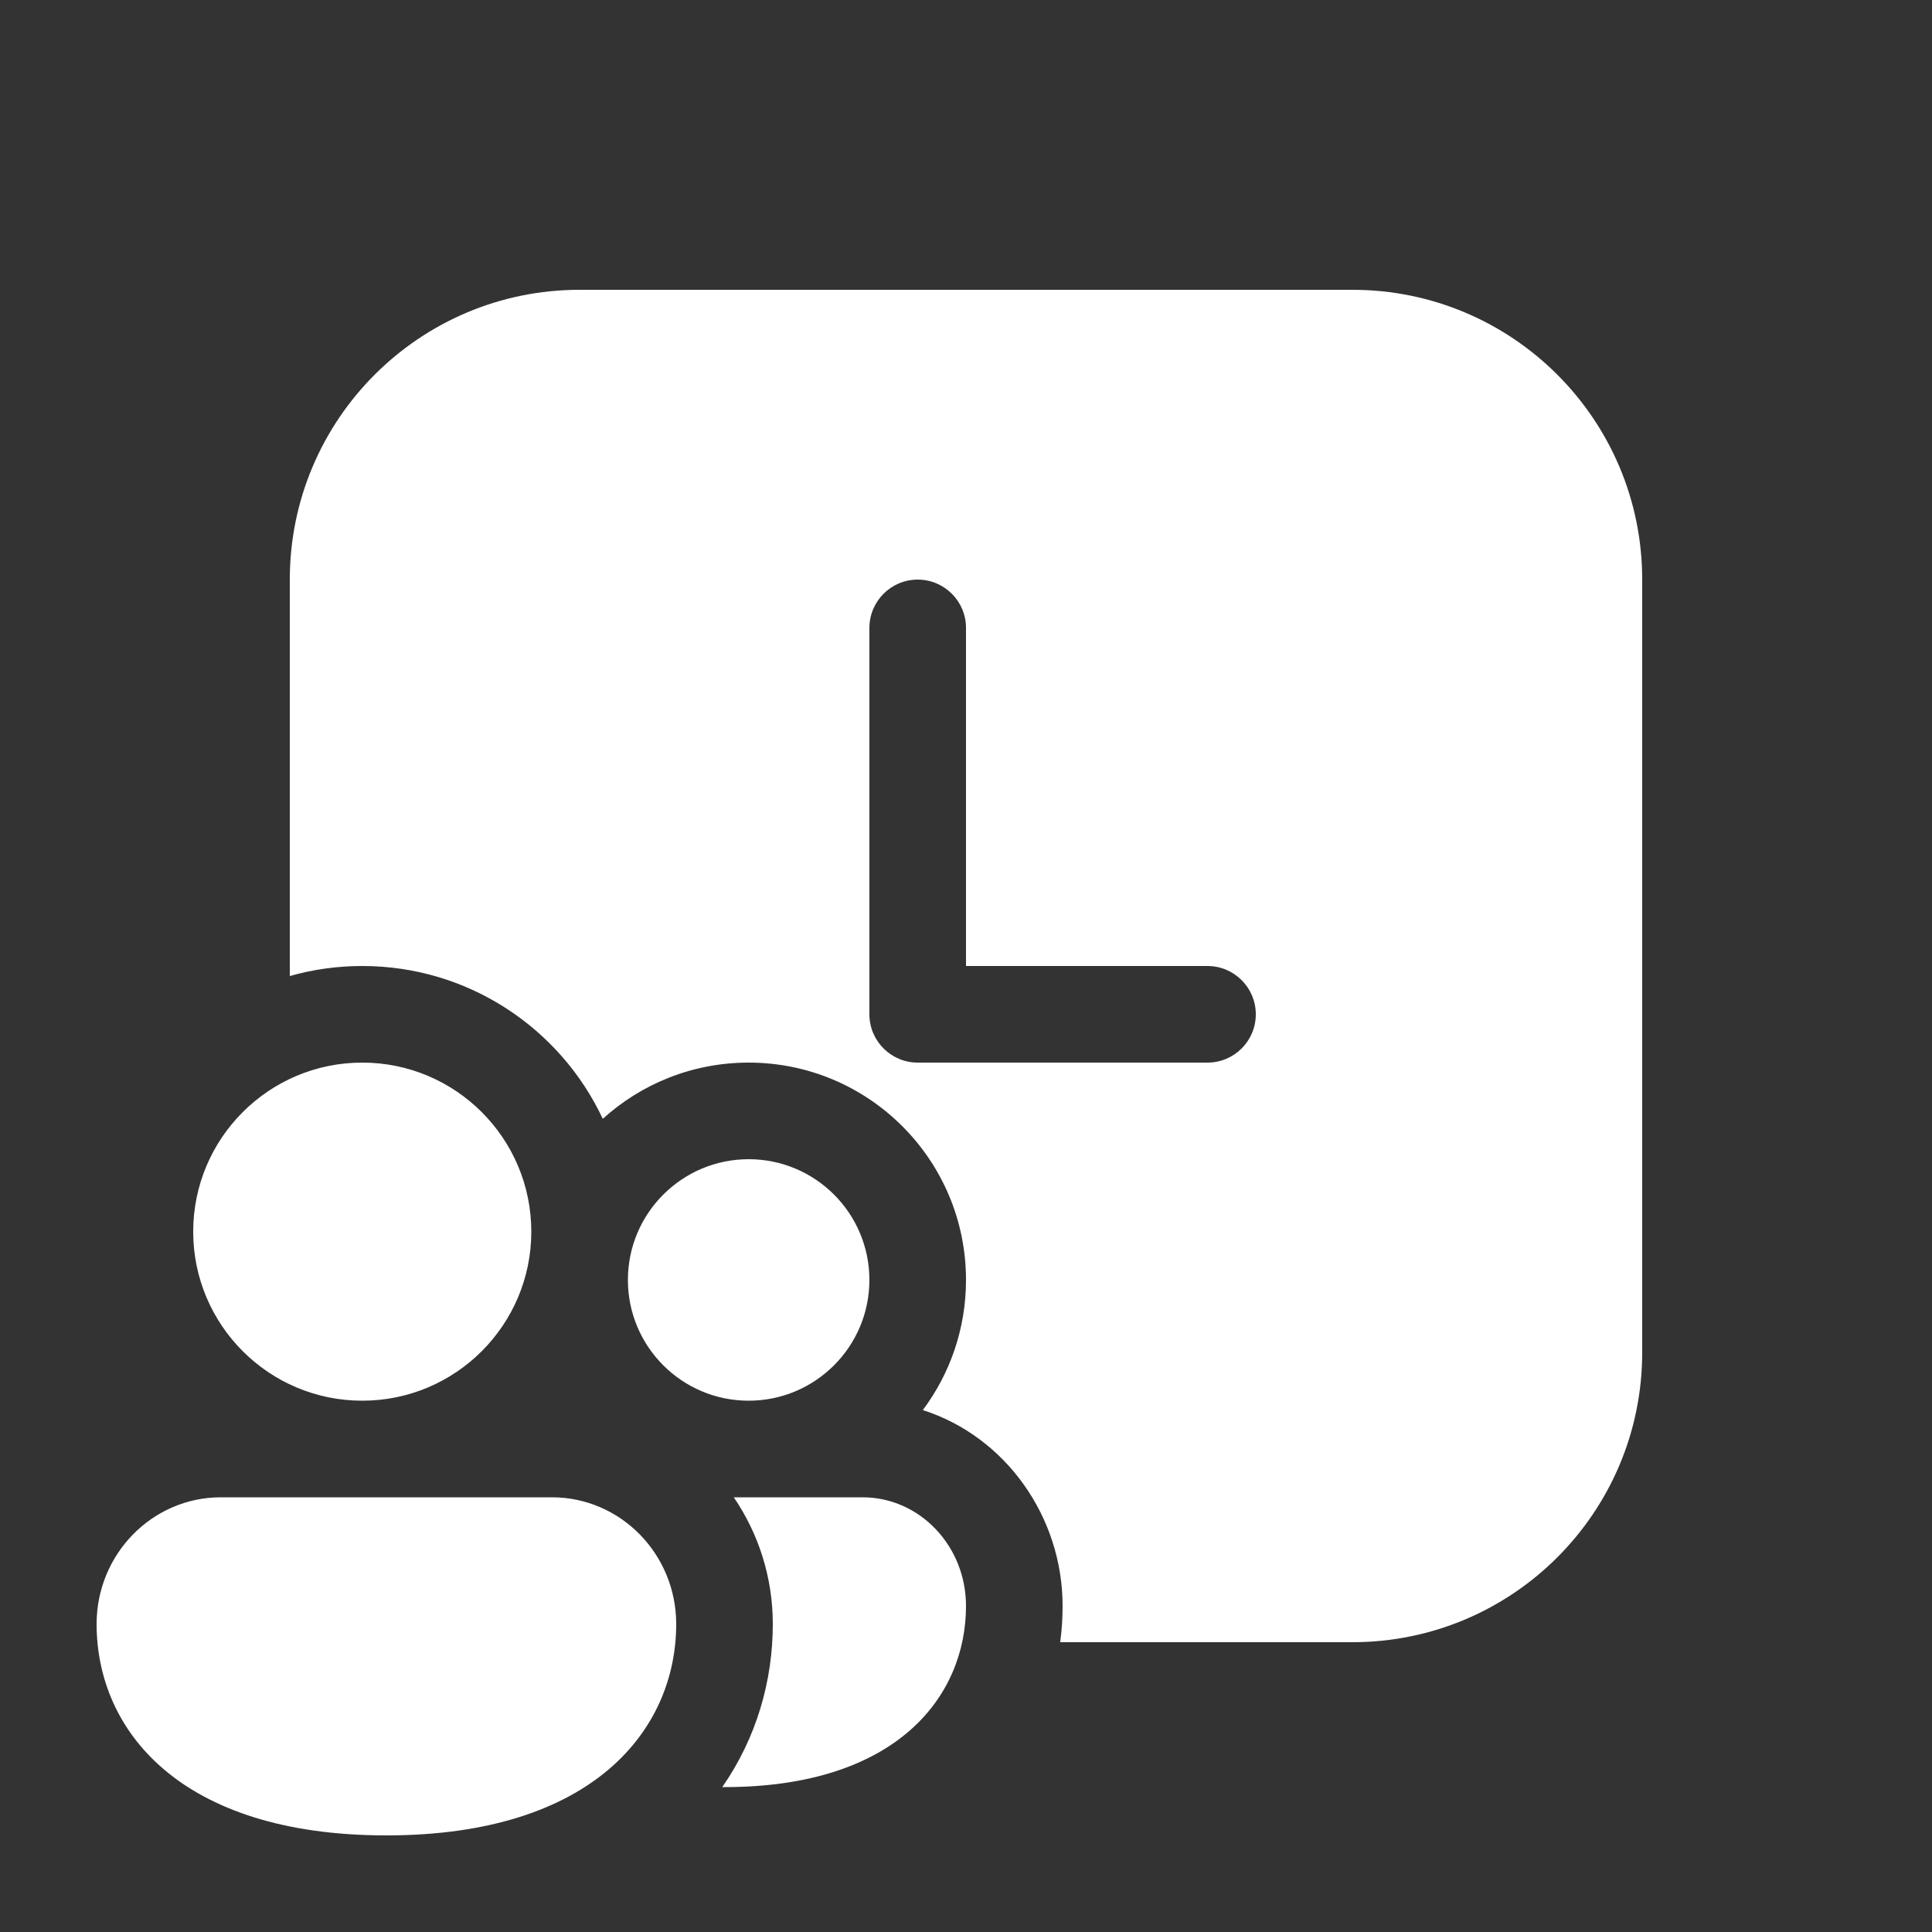 <svg width="20" height="20" viewBox="0 0 20 20" fill="none" xmlns="http://www.w3.org/2000/svg">
<rect x="0" y="0" width="20" height="20" fill="#333333" stroke="none"/>
<path d="M3 6C3 4.343 4.343 3 6 3H14C15.657 3 17 4.343 17 6V14C17 15.657 15.657 17 14 17H10.975C10.992 16.875 11 16.75 11 16.625C11 15.706 10.414 14.873 9.553 14.597C9.834 14.221 10 13.755 10 13.25C10 12.007 8.993 11 7.75 11C7.169 11 6.639 11.22 6.24 11.582C5.801 10.647 4.851 10 3.75 10C3.49 10 3.238 10.036 3 10.104V6ZM10 6.5C10 6.224 9.776 6 9.5 6C9.224 6 9 6.224 9 6.5V10.5C9 10.776 9.224 11 9.5 11H12.5C12.776 11 13 10.776 13 10.5C13 10.224 12.776 10 12.5 10H10V6.5ZM3.75 14.5C4.716 14.5 5.5 13.716 5.5 12.75C5.5 11.784 4.716 11 3.75 11C2.784 11 2 11.784 2 12.75C2 13.716 2.784 14.5 3.75 14.5ZM4 19C6.143 19 7 17.902 7 16.812C7 16.088 6.424 15.5 5.714 15.5H2.286C1.576 15.5 1 16.088 1 16.812C1 17.906 1.857 19 4 19ZM7.5 18.5L7.477 18.5C7.834 17.986 8 17.395 8 16.812C8 16.329 7.852 15.875 7.596 15.5H8.929C9.521 15.5 10 16.004 10 16.625C10 17.559 9.286 18.5 7.5 18.5ZM7.75 14.5C8.44 14.5 9 13.94 9 13.25C9 12.56 8.44 12 7.75 12C7.06 12 6.5 12.56 6.5 13.25C6.5 13.94 7.06 14.5 7.75 14.5Z" fill="#ffffff"/>
</svg>
